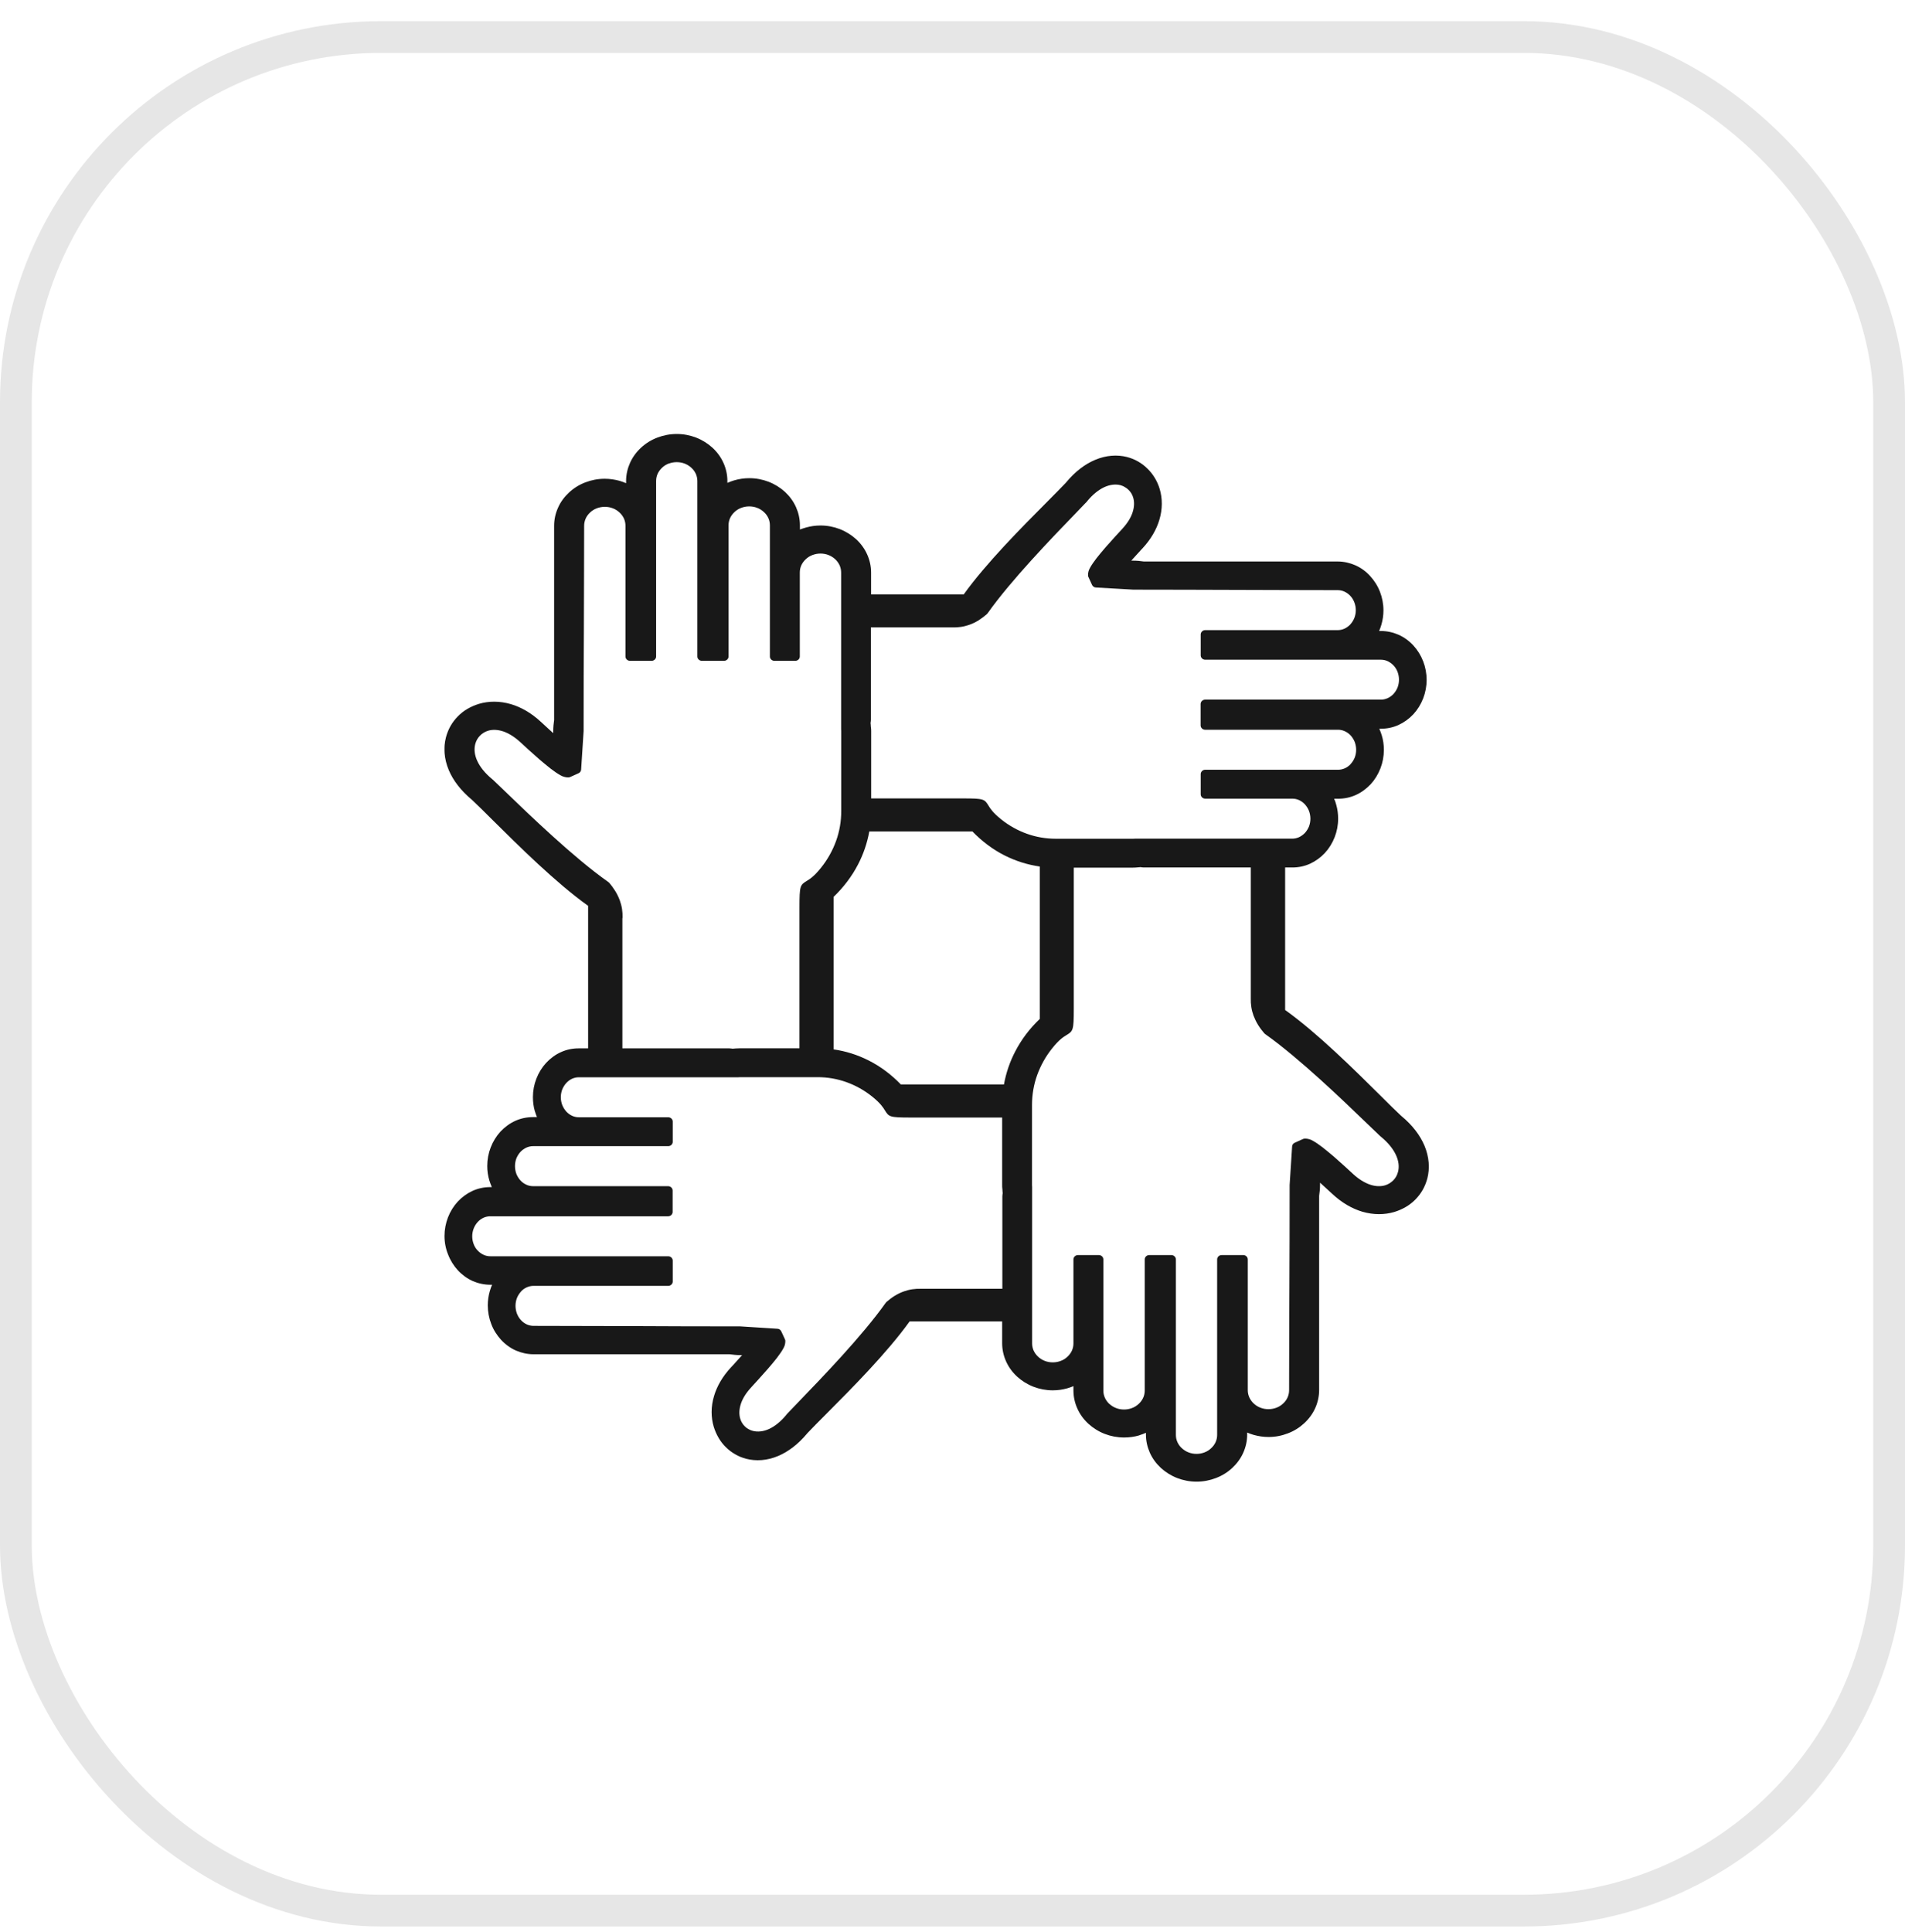 <svg width="72" height="73" viewBox="0 0 72 73" fill="none" xmlns="http://www.w3.org/2000/svg">
<rect x="0.6" y="1.4" width="70.8" height="70.8" rx="13.8" stroke="black" stroke-opacity="0.1" stroke-width="1.2"/>
<g clip-path="url(#clip0_19_425)">
<path d="M30.47 19.932C30.643 19.884 30.823 19.858 31.01 19.858C31.267 19.858 31.511 19.906 31.738 19.993C31.972 20.084 32.182 20.216 32.359 20.377C32.536 20.541 32.679 20.735 32.776 20.954C32.87 21.163 32.923 21.395 32.923 21.634V22.462H36.425C37.273 21.279 38.625 19.919 39.553 18.988C39.85 18.688 40.107 18.43 40.28 18.247V18.244C40.284 18.237 40.29 18.231 40.297 18.227C40.644 17.808 41.018 17.535 41.385 17.38C41.809 17.199 42.23 17.177 42.597 17.27C42.744 17.309 42.884 17.364 43.011 17.438C43.141 17.512 43.261 17.602 43.368 17.709C43.475 17.812 43.568 17.931 43.648 18.063C43.725 18.192 43.789 18.334 43.832 18.482C43.936 18.833 43.942 19.23 43.819 19.642C43.712 20.003 43.505 20.374 43.175 20.728L43.164 20.738C43.118 20.789 43.031 20.88 42.917 21.009L42.757 21.186H42.827C42.898 21.186 42.968 21.189 43.038 21.195C43.101 21.202 43.168 21.208 43.231 21.218H50.555C50.789 21.218 51.016 21.27 51.223 21.36C51.433 21.453 51.627 21.592 51.783 21.766C51.94 21.937 52.071 22.14 52.157 22.365C52.241 22.581 52.288 22.82 52.288 23.065C52.288 23.248 52.261 23.429 52.211 23.603C52.188 23.687 52.157 23.767 52.124 23.845H52.191C52.428 23.845 52.651 23.896 52.858 23.986C53.069 24.08 53.262 24.221 53.419 24.392C53.576 24.563 53.703 24.766 53.79 24.992C53.873 25.208 53.92 25.446 53.92 25.691C53.92 25.936 53.873 26.174 53.79 26.39C53.703 26.616 53.576 26.819 53.419 26.99C53.259 27.161 53.069 27.299 52.858 27.396C52.651 27.489 52.428 27.538 52.191 27.538H52.131C52.167 27.618 52.197 27.702 52.224 27.786C52.278 27.963 52.304 28.147 52.304 28.334V28.337C52.304 28.582 52.258 28.82 52.174 29.036C52.087 29.262 51.961 29.465 51.804 29.636C51.643 29.806 51.453 29.948 51.243 30.042C51.036 30.135 50.812 30.183 50.575 30.183H50.425C50.458 30.258 50.485 30.338 50.505 30.416C50.552 30.58 50.575 30.757 50.575 30.934V30.941C50.575 31.186 50.528 31.418 50.445 31.634C50.358 31.859 50.231 32.062 50.074 32.233C49.914 32.404 49.724 32.542 49.514 32.639C49.307 32.733 49.083 32.781 48.846 32.781H48.572V38.166C49.797 39.042 51.206 40.441 52.174 41.401C52.481 41.708 52.745 41.969 52.942 42.152L52.949 42.156C52.955 42.162 52.959 42.165 52.965 42.172C53.396 42.529 53.676 42.913 53.837 43.29C54.02 43.725 54.043 44.154 53.947 44.531C53.907 44.679 53.85 44.824 53.776 44.956C53.7 45.092 53.606 45.214 53.499 45.324C53.389 45.436 53.266 45.533 53.132 45.61C52.999 45.688 52.852 45.752 52.695 45.8C52.331 45.907 51.914 45.913 51.486 45.788C51.109 45.675 50.722 45.459 50.352 45.114C50.298 45.066 50.198 44.972 50.071 44.856L49.891 44.692V44.772C49.891 44.843 49.888 44.914 49.881 44.988C49.874 45.053 49.867 45.117 49.857 45.188V52.526C49.857 52.765 49.804 52.997 49.711 53.206C49.614 53.425 49.47 53.619 49.293 53.783C49.116 53.947 48.906 54.079 48.672 54.166C48.445 54.254 48.202 54.302 47.945 54.302C47.751 54.302 47.564 54.273 47.387 54.224C47.3 54.199 47.217 54.17 47.137 54.134V54.215C47.137 54.453 47.084 54.685 46.99 54.895C46.893 55.114 46.75 55.307 46.573 55.472C46.396 55.636 46.185 55.768 45.952 55.855C45.725 55.942 45.481 55.99 45.224 55.99C44.967 55.99 44.723 55.942 44.496 55.855C44.263 55.765 44.053 55.633 43.876 55.472C43.699 55.307 43.555 55.114 43.458 54.895C43.365 54.685 43.311 54.453 43.311 54.215V54.144C43.235 54.179 43.151 54.208 43.071 54.234L43.058 54.241C42.874 54.295 42.681 54.321 42.487 54.321H42.483C42.227 54.321 41.983 54.273 41.756 54.186C41.522 54.096 41.312 53.963 41.135 53.802C40.958 53.638 40.815 53.445 40.718 53.225C40.624 53.016 40.571 52.784 40.571 52.545V52.381C40.494 52.413 40.414 52.442 40.331 52.465C40.157 52.513 39.977 52.539 39.79 52.539C39.533 52.539 39.289 52.491 39.062 52.404C38.828 52.313 38.618 52.181 38.441 52.02C38.264 51.856 38.121 51.662 38.024 51.443C37.93 51.234 37.877 51.002 37.877 50.763V49.935H34.379C33.531 51.118 32.179 52.478 31.251 53.409C30.95 53.709 30.697 53.967 30.523 54.15L30.503 54.173C30.156 54.589 29.785 54.859 29.418 55.017C28.994 55.198 28.574 55.22 28.206 55.127C28.059 55.088 27.919 55.033 27.793 54.959C27.662 54.885 27.542 54.795 27.435 54.688C27.332 54.589 27.242 54.473 27.165 54.344L27.158 54.331C27.081 54.202 27.021 54.06 26.975 53.912C26.871 53.561 26.864 53.164 26.988 52.752C27.095 52.391 27.302 52.02 27.632 51.666L27.642 51.656C27.689 51.604 27.776 51.514 27.889 51.385L28.049 51.208H27.979C27.909 51.208 27.839 51.205 27.769 51.198C27.706 51.192 27.639 51.185 27.576 51.176H20.165C19.931 51.176 19.704 51.124 19.497 51.034C19.287 50.941 19.093 50.799 18.936 50.628C18.78 50.457 18.649 50.254 18.566 50.029C18.483 49.813 18.436 49.574 18.436 49.329C18.436 49.146 18.462 48.965 18.512 48.791C18.536 48.707 18.566 48.627 18.599 48.549H18.532C18.296 48.549 18.072 48.498 17.865 48.408C17.655 48.314 17.461 48.172 17.304 48.002C17.147 47.831 17.02 47.628 16.934 47.402C16.847 47.189 16.8 46.951 16.8 46.706C16.8 46.461 16.847 46.223 16.93 46.007C17.017 45.781 17.144 45.578 17.301 45.407C17.461 45.236 17.651 45.098 17.862 45.001C18.069 44.908 18.292 44.859 18.529 44.859H18.589C18.553 44.779 18.523 44.695 18.496 44.611C18.442 44.434 18.416 44.25 18.416 44.063V44.06C18.416 43.815 18.462 43.577 18.546 43.361C18.633 43.135 18.759 42.932 18.916 42.761C19.077 42.591 19.267 42.449 19.477 42.355C19.684 42.262 19.908 42.214 20.145 42.214H20.295C20.265 42.139 20.238 42.065 20.215 41.988L20.212 41.982C20.165 41.817 20.142 41.64 20.142 41.463V41.456C20.142 41.211 20.188 40.979 20.272 40.763C20.358 40.538 20.485 40.335 20.642 40.164C20.802 39.993 20.993 39.851 21.203 39.758C21.41 39.664 21.634 39.616 21.871 39.616H22.228V34.231C21.003 33.355 19.594 31.956 18.626 30.996C18.316 30.686 18.052 30.425 17.855 30.241L17.838 30.225C17.408 29.868 17.124 29.484 16.964 29.107C16.78 28.672 16.757 28.243 16.854 27.866C16.893 27.718 16.95 27.573 17.024 27.441C17.101 27.306 17.194 27.183 17.301 27.074C17.411 26.961 17.534 26.864 17.668 26.787C17.802 26.709 17.948 26.645 18.105 26.597C18.469 26.49 18.886 26.484 19.314 26.61C19.691 26.722 20.078 26.938 20.449 27.283C20.502 27.331 20.602 27.425 20.729 27.541L20.909 27.705V27.625C20.909 27.554 20.913 27.483 20.919 27.409C20.926 27.344 20.933 27.28 20.943 27.209V19.868C20.943 19.629 20.996 19.397 21.09 19.188C21.186 18.969 21.33 18.775 21.507 18.611C21.684 18.447 21.894 18.314 22.128 18.227C22.355 18.14 22.598 18.092 22.855 18.092C23.049 18.092 23.236 18.121 23.413 18.169C23.5 18.195 23.583 18.224 23.663 18.26V18.176C23.663 17.937 23.717 17.705 23.81 17.496C23.907 17.277 24.05 17.083 24.227 16.919C24.404 16.755 24.615 16.622 24.848 16.535C25.075 16.448 25.322 16.4 25.579 16.4C25.836 16.4 26.08 16.448 26.307 16.535C26.541 16.626 26.751 16.758 26.928 16.919C27.105 17.083 27.248 17.277 27.345 17.496C27.439 17.705 27.492 17.937 27.492 18.176V18.247C27.576 18.211 27.659 18.179 27.746 18.153C27.929 18.099 28.123 18.07 28.317 18.07H28.32C28.577 18.07 28.821 18.118 29.048 18.205C29.281 18.295 29.492 18.427 29.669 18.588C29.845 18.753 29.989 18.946 30.086 19.165C30.179 19.375 30.233 19.607 30.233 19.845V20.009C30.306 19.984 30.386 19.955 30.47 19.932ZM23.523 34.692V39.616H27.566H27.569C27.596 39.616 27.622 39.619 27.649 39.623C27.662 39.626 27.676 39.626 27.686 39.629C27.726 39.626 27.769 39.623 27.812 39.619C27.869 39.616 27.926 39.613 27.976 39.613H30.216V34.289C30.216 33.458 30.243 33.442 30.5 33.284C30.607 33.219 30.773 33.116 31.034 32.787C31.277 32.484 31.468 32.143 31.601 31.775C31.728 31.421 31.795 31.041 31.795 30.648V27.621C31.795 27.596 31.795 27.573 31.791 27.547V21.637C31.791 21.544 31.771 21.453 31.738 21.373L31.735 21.366C31.695 21.279 31.638 21.199 31.565 21.131C31.494 21.067 31.411 21.012 31.317 20.976L31.311 20.973C31.221 20.938 31.117 20.918 31.01 20.918C30.904 20.918 30.803 20.938 30.71 20.973C30.613 21.009 30.526 21.063 30.456 21.131C30.383 21.199 30.326 21.276 30.286 21.363C30.249 21.447 30.229 21.537 30.229 21.634V24.792V24.808C30.229 24.898 30.152 24.972 30.059 24.972H29.268C29.174 24.972 29.098 24.898 29.098 24.808V19.852C29.098 19.755 29.078 19.665 29.041 19.581C29.001 19.494 28.944 19.413 28.871 19.349C28.797 19.281 28.714 19.226 28.617 19.191C28.527 19.155 28.423 19.136 28.317 19.136C28.21 19.136 28.11 19.155 28.016 19.191C27.919 19.226 27.832 19.281 27.762 19.349C27.689 19.417 27.632 19.494 27.592 19.581C27.555 19.665 27.535 19.755 27.535 19.852V24.808C27.535 24.898 27.459 24.972 27.365 24.972H26.527C26.434 24.972 26.357 24.898 26.357 24.808V18.179C26.357 18.086 26.337 17.995 26.304 17.915L26.3 17.908C26.26 17.821 26.203 17.741 26.13 17.676C26.057 17.609 25.97 17.554 25.876 17.518C25.786 17.483 25.683 17.464 25.576 17.464C25.473 17.464 25.372 17.483 25.286 17.515H25.279C25.182 17.551 25.095 17.605 25.025 17.673C24.952 17.741 24.895 17.818 24.855 17.905C24.818 17.989 24.798 18.079 24.798 18.176V24.808C24.798 24.898 24.721 24.972 24.628 24.972H23.81C23.717 24.972 23.64 24.898 23.64 24.808V19.868C23.64 19.771 23.62 19.681 23.583 19.597C23.543 19.51 23.483 19.429 23.413 19.365C23.339 19.297 23.256 19.242 23.159 19.207C23.069 19.172 22.966 19.152 22.859 19.152C22.752 19.152 22.652 19.172 22.558 19.207C22.465 19.242 22.381 19.294 22.311 19.358L22.305 19.365C22.231 19.433 22.174 19.51 22.134 19.6C22.098 19.684 22.078 19.774 22.078 19.871C22.078 21.07 22.071 22.414 22.068 23.754C22.061 24.937 22.058 26.116 22.058 27.625L21.964 29.081C21.961 29.139 21.924 29.194 21.867 29.22L21.567 29.355C21.54 29.368 21.514 29.378 21.48 29.378C21.427 29.378 21.373 29.371 21.32 29.355C21.267 29.339 21.216 29.32 21.173 29.291C21.073 29.236 20.946 29.149 20.812 29.046C20.672 28.936 20.529 28.817 20.389 28.698C20.091 28.44 19.781 28.153 19.664 28.044C19.444 27.841 19.227 27.712 19.027 27.641C18.813 27.57 18.616 27.563 18.452 27.612C18.396 27.628 18.339 27.654 18.285 27.686C18.232 27.718 18.185 27.754 18.142 27.799C18.099 27.841 18.062 27.892 18.032 27.944C18.002 27.998 17.978 28.056 17.962 28.118C17.912 28.308 17.932 28.53 18.045 28.769C18.149 28.988 18.326 29.213 18.596 29.439L18.609 29.449L18.639 29.474L18.659 29.494C18.77 29.597 18.923 29.745 19.117 29.932C20.011 30.796 21.687 32.41 22.976 33.319C22.989 33.329 23.002 33.338 23.016 33.351C23.106 33.451 23.183 33.558 23.253 33.67C23.323 33.783 23.38 33.902 23.426 34.025C23.463 34.131 23.493 34.237 23.51 34.35C23.526 34.457 23.533 34.569 23.53 34.689L23.523 34.692ZM31.505 33.893V39.655C31.972 39.722 32.416 39.864 32.826 40.071C33.28 40.299 33.694 40.612 34.051 40.983H37.944C38.024 40.544 38.167 40.122 38.371 39.732C38.608 39.275 38.922 38.862 39.299 38.504V32.745C38.832 32.678 38.388 32.536 37.977 32.33C37.52 32.101 37.109 31.788 36.752 31.418H32.856C32.776 31.856 32.633 32.278 32.429 32.668C32.196 33.119 31.878 33.535 31.505 33.893ZM37.877 44.779V42.23H34.425C33.611 42.23 33.597 42.204 33.441 41.953C33.377 41.849 33.28 41.692 32.963 41.437C32.669 41.202 32.342 41.018 31.988 40.892C31.648 40.77 31.281 40.705 30.904 40.705H27.976C27.953 40.705 27.929 40.705 27.903 40.709H21.877C21.787 40.709 21.704 40.728 21.624 40.763C21.54 40.802 21.467 40.857 21.403 40.925C21.34 40.995 21.287 41.079 21.25 41.169C21.216 41.26 21.196 41.356 21.196 41.463C21.196 41.566 21.216 41.666 21.25 41.756C21.287 41.849 21.34 41.933 21.403 42.004C21.467 42.072 21.54 42.127 21.624 42.165C21.7 42.201 21.787 42.22 21.877 42.22H25.239H25.256C25.349 42.22 25.426 42.294 25.426 42.384V43.148C25.426 43.238 25.349 43.312 25.256 43.312H20.148C20.058 43.312 19.975 43.332 19.895 43.367C19.811 43.406 19.734 43.461 19.671 43.529C19.607 43.599 19.554 43.683 19.517 43.773C19.484 43.864 19.464 43.96 19.464 44.067C19.464 44.17 19.484 44.27 19.517 44.36C19.554 44.453 19.607 44.537 19.671 44.608C19.734 44.676 19.808 44.73 19.895 44.769C19.971 44.805 20.058 44.824 20.148 44.824H25.252C25.346 44.824 25.422 44.898 25.422 44.988V45.797C25.422 45.888 25.346 45.962 25.252 45.962H18.529C18.439 45.962 18.356 45.981 18.276 46.016C18.192 46.055 18.115 46.11 18.055 46.178C17.992 46.248 17.938 46.332 17.902 46.426C17.868 46.516 17.848 46.612 17.848 46.719C17.848 46.825 17.868 46.922 17.902 47.012C17.935 47.102 17.985 47.183 18.049 47.251L18.055 47.257C18.119 47.325 18.195 47.38 18.279 47.418C18.356 47.454 18.442 47.473 18.532 47.473H25.256C25.349 47.473 25.426 47.547 25.426 47.637V48.427C25.426 48.517 25.349 48.591 25.256 48.591H20.165C20.075 48.591 19.991 48.611 19.911 48.646C19.831 48.681 19.758 48.733 19.698 48.797L19.691 48.807C19.627 48.878 19.574 48.962 19.537 49.052C19.504 49.142 19.484 49.239 19.484 49.345C19.484 49.449 19.504 49.548 19.537 49.639C19.574 49.732 19.624 49.816 19.691 49.887C19.751 49.954 19.824 50.006 19.904 50.045L19.911 50.048C19.988 50.083 20.075 50.103 20.165 50.103C21.32 50.103 22.698 50.109 24.077 50.112C25.292 50.119 26.507 50.122 27.976 50.122L29.385 50.212C29.445 50.215 29.502 50.251 29.528 50.309L29.662 50.599C29.675 50.621 29.682 50.647 29.682 50.676C29.682 50.728 29.675 50.779 29.662 50.828C29.648 50.873 29.628 50.918 29.602 50.963C29.548 51.063 29.462 51.185 29.361 51.318C29.265 51.44 29.148 51.582 29.021 51.727C28.774 52.011 28.51 52.297 28.4 52.417L28.39 52.429C28.193 52.642 28.066 52.852 28.003 53.045C27.933 53.254 27.929 53.445 27.976 53.606C27.993 53.664 28.016 53.718 28.046 53.767C28.076 53.818 28.113 53.864 28.156 53.905C28.196 53.947 28.243 53.98 28.297 54.008C28.347 54.038 28.403 54.06 28.46 54.073C28.637 54.118 28.851 54.099 29.074 53.996C29.281 53.899 29.502 53.728 29.715 53.47L29.725 53.454L29.752 53.425L29.775 53.4C29.889 53.28 30.026 53.138 30.193 52.964C31.027 52.101 32.589 50.483 33.471 49.239C33.481 49.226 33.491 49.213 33.504 49.2C33.601 49.117 33.704 49.036 33.814 48.968C33.925 48.901 34.038 48.843 34.162 48.801C34.265 48.765 34.369 48.736 34.482 48.72C34.589 48.704 34.699 48.698 34.812 48.701H37.884V45.214V45.211C37.884 45.185 37.887 45.159 37.89 45.133C37.894 45.12 37.897 45.104 37.897 45.092C37.894 45.05 37.887 45.004 37.887 44.956C37.877 44.885 37.877 44.83 37.877 44.779ZM32.926 27.621V30.171H36.378C37.193 30.171 37.206 30.196 37.363 30.448C37.426 30.551 37.523 30.709 37.84 30.963C38.134 31.199 38.461 31.382 38.815 31.508C39.155 31.63 39.523 31.695 39.9 31.695H42.827C42.851 31.695 42.874 31.695 42.901 31.692H48.843C48.933 31.692 49.016 31.672 49.096 31.637C49.18 31.598 49.253 31.543 49.32 31.476C49.383 31.405 49.437 31.321 49.474 31.231C49.507 31.141 49.527 31.044 49.527 30.938C49.527 30.834 49.507 30.735 49.474 30.644C49.437 30.551 49.383 30.467 49.32 30.396C49.257 30.328 49.183 30.274 49.1 30.235C49.023 30.2 48.936 30.18 48.846 30.18H45.568H45.551C45.458 30.18 45.381 30.106 45.381 30.016V29.252C45.381 29.162 45.458 29.088 45.551 29.088H50.575C50.665 29.088 50.749 29.068 50.829 29.033C50.909 28.997 50.982 28.946 51.042 28.881L51.049 28.872C51.113 28.801 51.166 28.717 51.203 28.627C51.236 28.537 51.256 28.44 51.256 28.334C51.256 28.23 51.236 28.131 51.203 28.04C51.166 27.947 51.113 27.863 51.049 27.792C50.986 27.725 50.912 27.67 50.825 27.631C50.749 27.596 50.662 27.576 50.572 27.576H45.548C45.455 27.576 45.378 27.502 45.378 27.412V26.603C45.378 26.513 45.455 26.439 45.548 26.439H52.191C52.281 26.439 52.364 26.419 52.444 26.384C52.528 26.345 52.605 26.291 52.668 26.223C52.732 26.152 52.785 26.068 52.822 25.978C52.855 25.888 52.875 25.791 52.875 25.685C52.875 25.581 52.855 25.482 52.822 25.391C52.788 25.301 52.738 25.221 52.675 25.153L52.668 25.146C52.605 25.079 52.528 25.024 52.448 24.985C52.371 24.95 52.284 24.93 52.194 24.93H45.551C45.458 24.93 45.381 24.856 45.381 24.766V23.977C45.381 23.886 45.458 23.812 45.551 23.812H50.559C50.649 23.812 50.732 23.793 50.812 23.758C50.896 23.719 50.972 23.664 51.036 23.596C51.099 23.525 51.153 23.442 51.189 23.351C51.223 23.261 51.243 23.165 51.243 23.058C51.243 22.955 51.223 22.855 51.189 22.765C51.153 22.671 51.103 22.588 51.036 22.517C50.972 22.449 50.896 22.394 50.812 22.356C50.735 22.32 50.649 22.301 50.559 22.301C49.404 22.301 48.045 22.294 46.69 22.291C45.495 22.288 44.3 22.282 42.834 22.282L41.419 22.201C41.359 22.198 41.302 22.162 41.275 22.104L41.142 21.814C41.128 21.792 41.122 21.766 41.122 21.737C41.122 21.685 41.128 21.634 41.142 21.585C41.155 21.54 41.175 21.495 41.202 21.45C41.255 21.35 41.342 21.228 41.442 21.096C41.539 20.973 41.656 20.831 41.782 20.686C42.026 20.406 42.29 20.122 42.403 20L42.417 19.984C42.614 19.771 42.741 19.562 42.804 19.368C42.874 19.159 42.877 18.969 42.831 18.808C42.814 18.75 42.791 18.695 42.761 18.646C42.731 18.595 42.694 18.55 42.65 18.508C42.61 18.466 42.564 18.434 42.51 18.405C42.46 18.372 42.403 18.35 42.347 18.334C42.17 18.289 41.956 18.308 41.733 18.411C41.526 18.508 41.305 18.679 41.092 18.936L41.081 18.953L41.055 18.982L41.025 19.011C40.911 19.13 40.774 19.271 40.608 19.446C39.773 20.309 38.211 21.927 37.33 23.171C37.319 23.184 37.309 23.197 37.296 23.21C37.199 23.293 37.096 23.371 36.986 23.442C36.876 23.509 36.762 23.567 36.639 23.609C36.535 23.645 36.431 23.674 36.318 23.69C36.211 23.706 36.101 23.712 35.988 23.709H32.916V27.196V27.199C32.916 27.225 32.913 27.251 32.91 27.277C32.907 27.29 32.903 27.306 32.903 27.319C32.907 27.36 32.913 27.405 32.913 27.454C32.923 27.515 32.926 27.57 32.926 27.621ZM42.824 32.787H40.584V38.114C40.584 38.946 40.557 38.962 40.3 39.12C40.194 39.184 40.027 39.288 39.766 39.616C39.523 39.919 39.332 40.261 39.199 40.628C39.072 40.983 39.005 41.363 39.005 41.756V44.782C39.005 44.808 39.005 44.83 39.009 44.856V50.767C39.009 50.86 39.029 50.947 39.062 51.028L39.065 51.034C39.105 51.121 39.162 51.202 39.236 51.269C39.309 51.337 39.396 51.392 39.489 51.427C39.579 51.463 39.683 51.482 39.79 51.482C39.897 51.482 39.997 51.463 40.09 51.427C40.187 51.392 40.274 51.337 40.344 51.269C40.417 51.202 40.474 51.124 40.514 51.037C40.551 50.953 40.571 50.863 40.571 50.767V47.608V47.592C40.571 47.502 40.648 47.428 40.741 47.428H41.532C41.626 47.428 41.702 47.502 41.702 47.592V52.549C41.702 52.645 41.722 52.736 41.759 52.819C41.796 52.903 41.853 52.98 41.919 53.045L41.929 53.051C41.999 53.116 42.083 53.171 42.176 53.206L42.183 53.209C42.273 53.245 42.377 53.264 42.483 53.264C42.59 53.264 42.691 53.245 42.784 53.209C42.881 53.174 42.964 53.119 43.038 53.051C43.111 52.984 43.168 52.906 43.208 52.819C43.245 52.736 43.265 52.645 43.265 52.549V47.592C43.265 47.502 43.341 47.428 43.435 47.428H44.273C44.366 47.428 44.443 47.502 44.443 47.592V54.224C44.443 54.321 44.463 54.411 44.5 54.495C44.54 54.582 44.597 54.663 44.67 54.727C44.743 54.795 44.83 54.85 44.924 54.885C45.014 54.921 45.117 54.94 45.224 54.94C45.328 54.94 45.428 54.921 45.515 54.888L45.521 54.885C45.618 54.85 45.705 54.795 45.775 54.727C45.848 54.66 45.905 54.582 45.945 54.495C45.982 54.411 46.002 54.321 46.002 54.224V47.592C46.002 47.502 46.079 47.428 46.172 47.428H46.99C47.084 47.428 47.16 47.502 47.16 47.592V52.533C47.16 52.629 47.18 52.719 47.217 52.803C47.257 52.89 47.314 52.971 47.387 53.038C47.461 53.106 47.544 53.161 47.641 53.196C47.731 53.232 47.834 53.251 47.941 53.251C48.048 53.251 48.148 53.232 48.242 53.196C48.339 53.161 48.422 53.106 48.495 53.038C48.569 52.971 48.626 52.894 48.666 52.803C48.703 52.719 48.722 52.629 48.722 52.533C48.722 51.334 48.729 49.99 48.733 48.649C48.739 47.467 48.742 46.287 48.742 44.779L48.836 43.322C48.839 43.264 48.876 43.209 48.933 43.184L49.233 43.048C49.26 43.035 49.287 43.026 49.32 43.026C49.373 43.026 49.427 43.032 49.48 43.048C49.534 43.064 49.584 43.084 49.627 43.113C49.727 43.167 49.854 43.255 49.988 43.358C50.128 43.467 50.271 43.587 50.412 43.706C50.709 43.964 51.019 44.25 51.136 44.36C51.356 44.563 51.573 44.692 51.773 44.763C51.987 44.837 52.184 44.84 52.348 44.792C52.404 44.776 52.461 44.75 52.515 44.718C52.568 44.685 52.615 44.647 52.658 44.605C52.702 44.563 52.738 44.511 52.768 44.46C52.798 44.405 52.822 44.347 52.838 44.286C52.889 44.096 52.868 43.873 52.755 43.635C52.651 43.416 52.474 43.19 52.204 42.965L52.191 42.955L52.161 42.929L52.141 42.91C52.031 42.807 51.877 42.658 51.687 42.475C50.792 41.611 49.116 39.996 47.828 39.084C47.815 39.075 47.801 39.065 47.788 39.052C47.701 38.952 47.621 38.846 47.551 38.733C47.481 38.62 47.424 38.501 47.377 38.379C47.34 38.272 47.31 38.166 47.294 38.053C47.277 37.947 47.27 37.834 47.274 37.715V32.781H43.231H43.228C43.201 32.781 43.175 32.778 43.148 32.775C43.135 32.771 43.121 32.771 43.111 32.768C43.071 32.771 43.031 32.775 42.988 32.778H42.984C42.931 32.784 42.877 32.787 42.824 32.787Z" fill="#181818"/>
</g>
<defs>
<clipPath id="clip0_19_425">
<rect width="37.2" height="39.6" fill="white" transform="translate(16.8 16.4)"/>
</clipPath>
</defs>
</svg>
